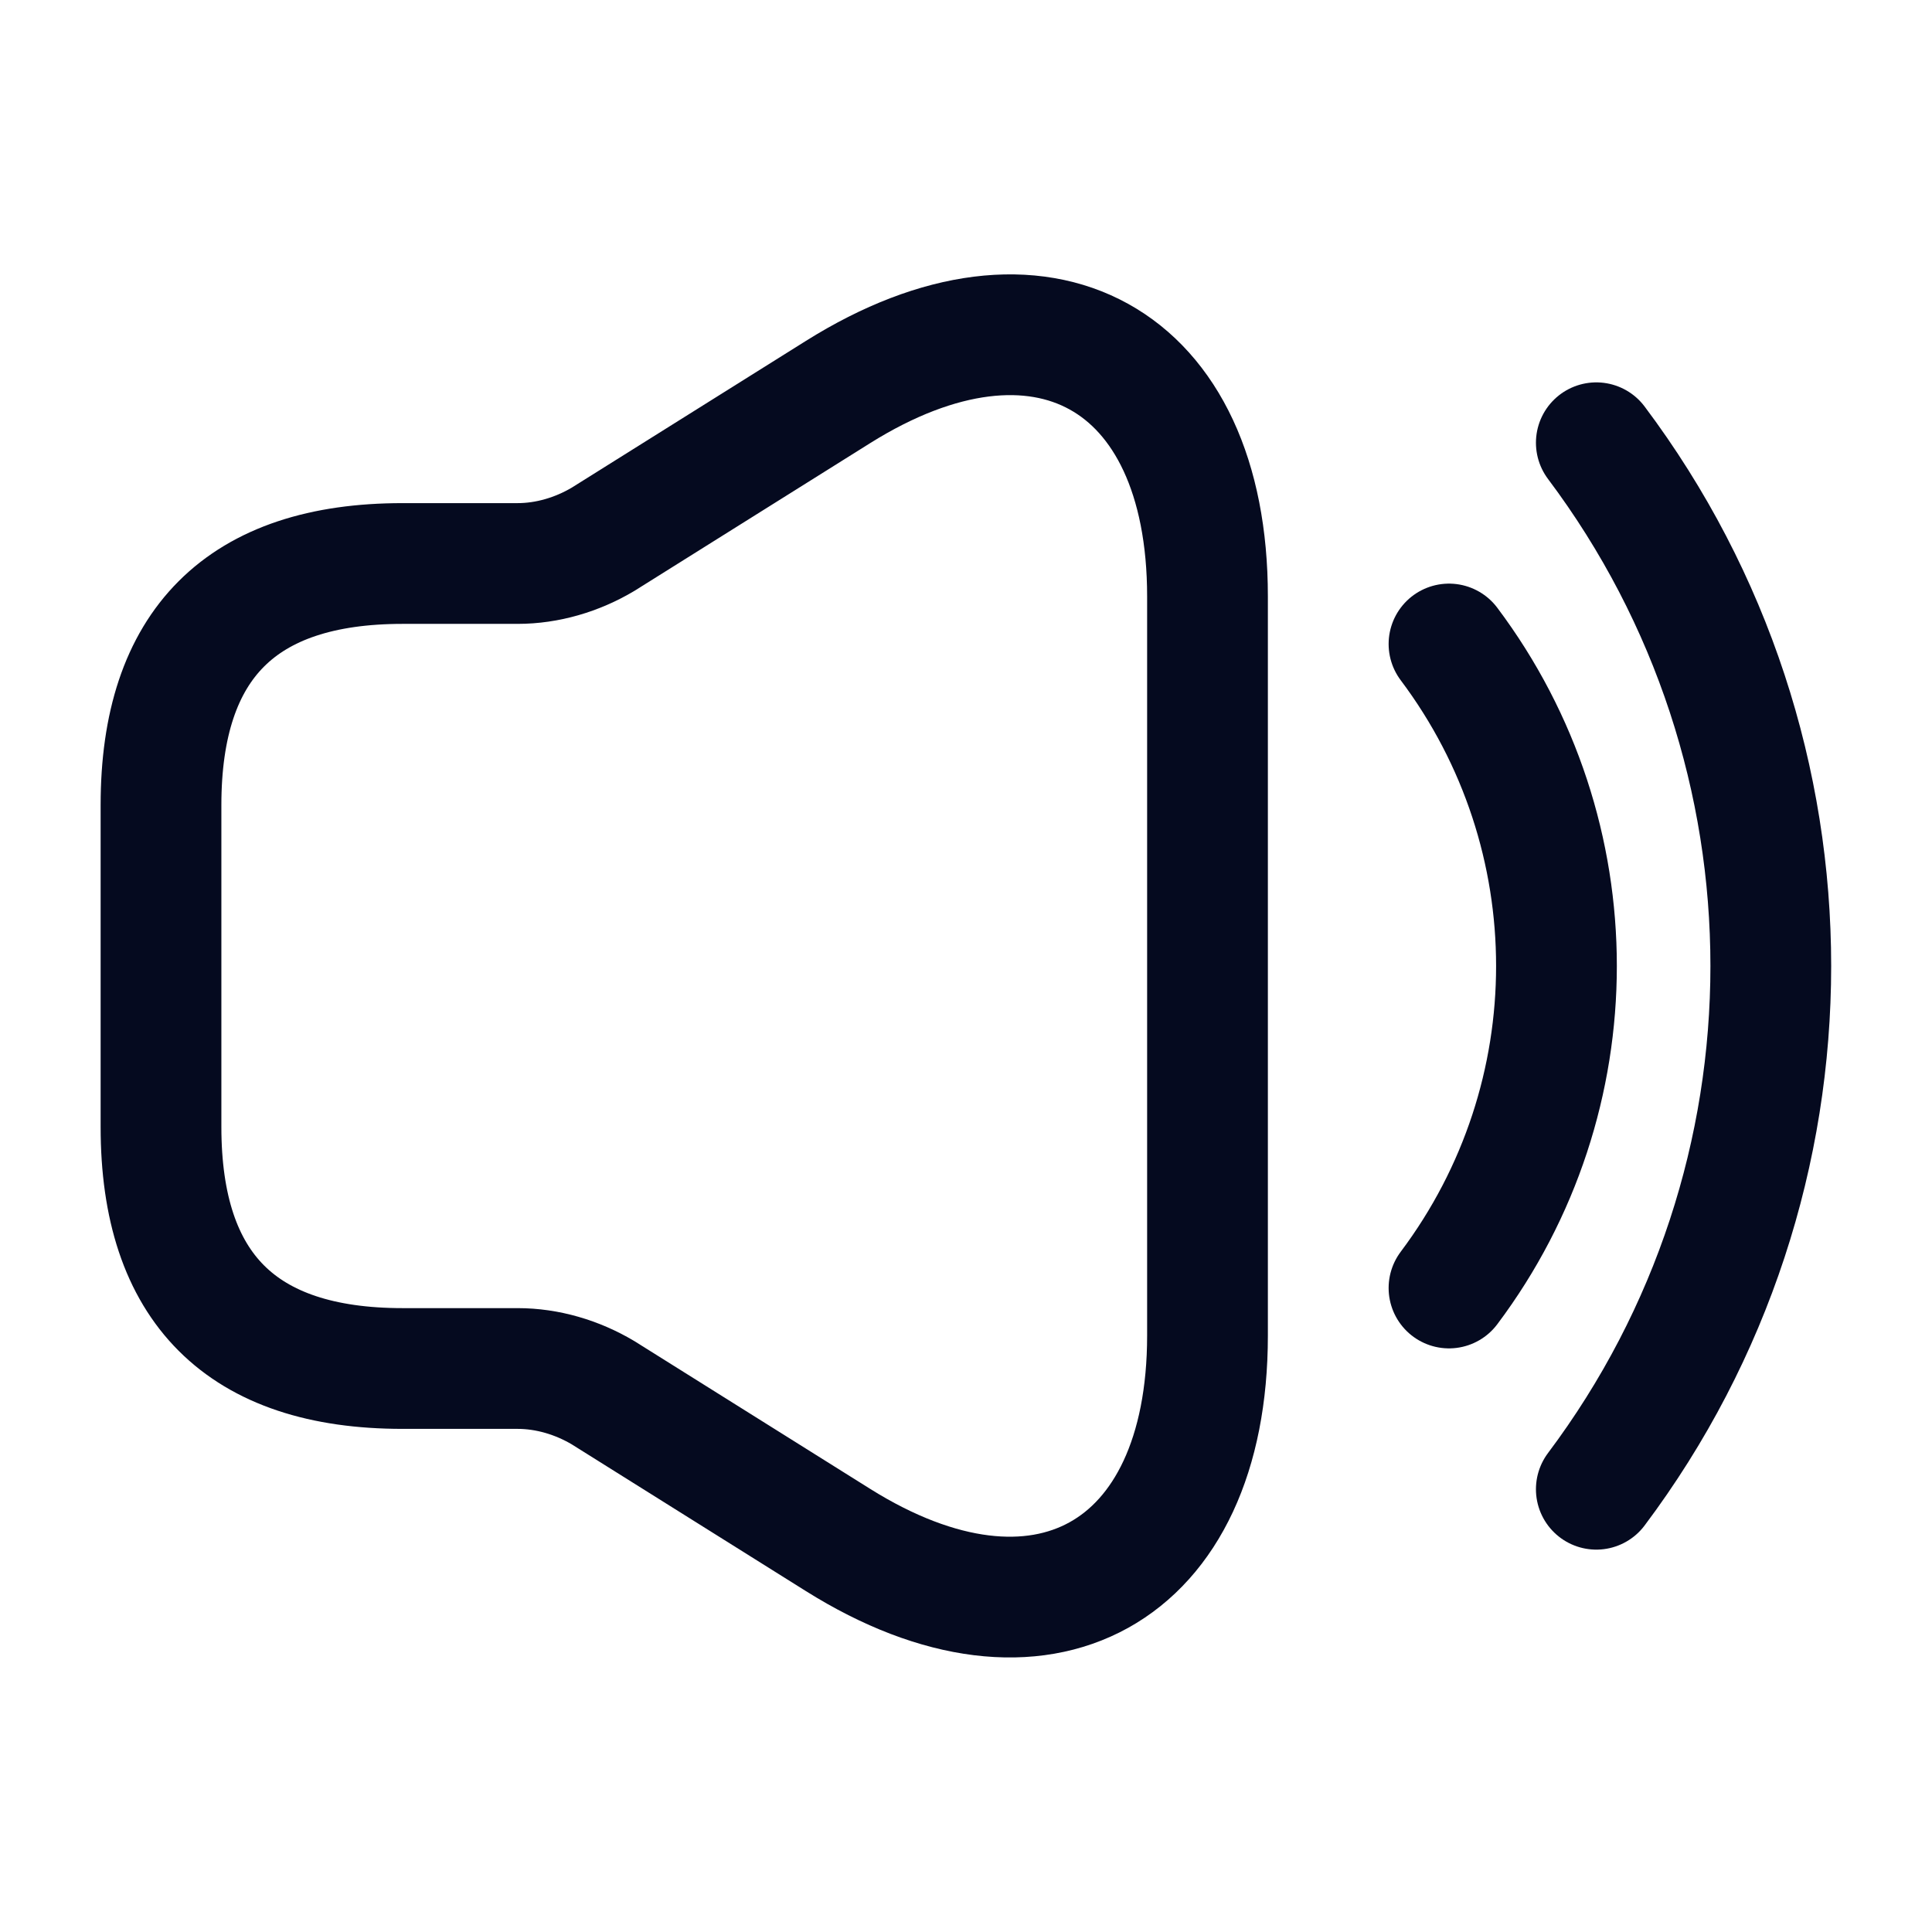 <svg viewBox="0 0 24 24" fill="none" id="volume high"><path d="M2 10V14C2 16 3 17 5 17H6.43C6.8 17 7.17 17.11 7.49 17.3L10.41 19.13C12.93 20.71 15 19.56 15 16.59V7.41C15 4.43 12.93 3.29 10.41 4.87L7.49 6.7C7.17 6.89 6.8 7 6.43 7H5C3 7 2 8 2 10Z" stroke="#050A1F" stroke-width="1.5"/><path d="M18 8C19.78 10.37 19.78 13.63 18 16" stroke="#050A1F" stroke-width="1.5" stroke-linecap="round" stroke-linejoin="round"/><path d="M19.83 5.5C22.72 9.35 22.72 14.65 19.83 18.5" stroke="#050A1F" stroke-width="1.5" stroke-linecap="round" stroke-linejoin="round"/></svg>
